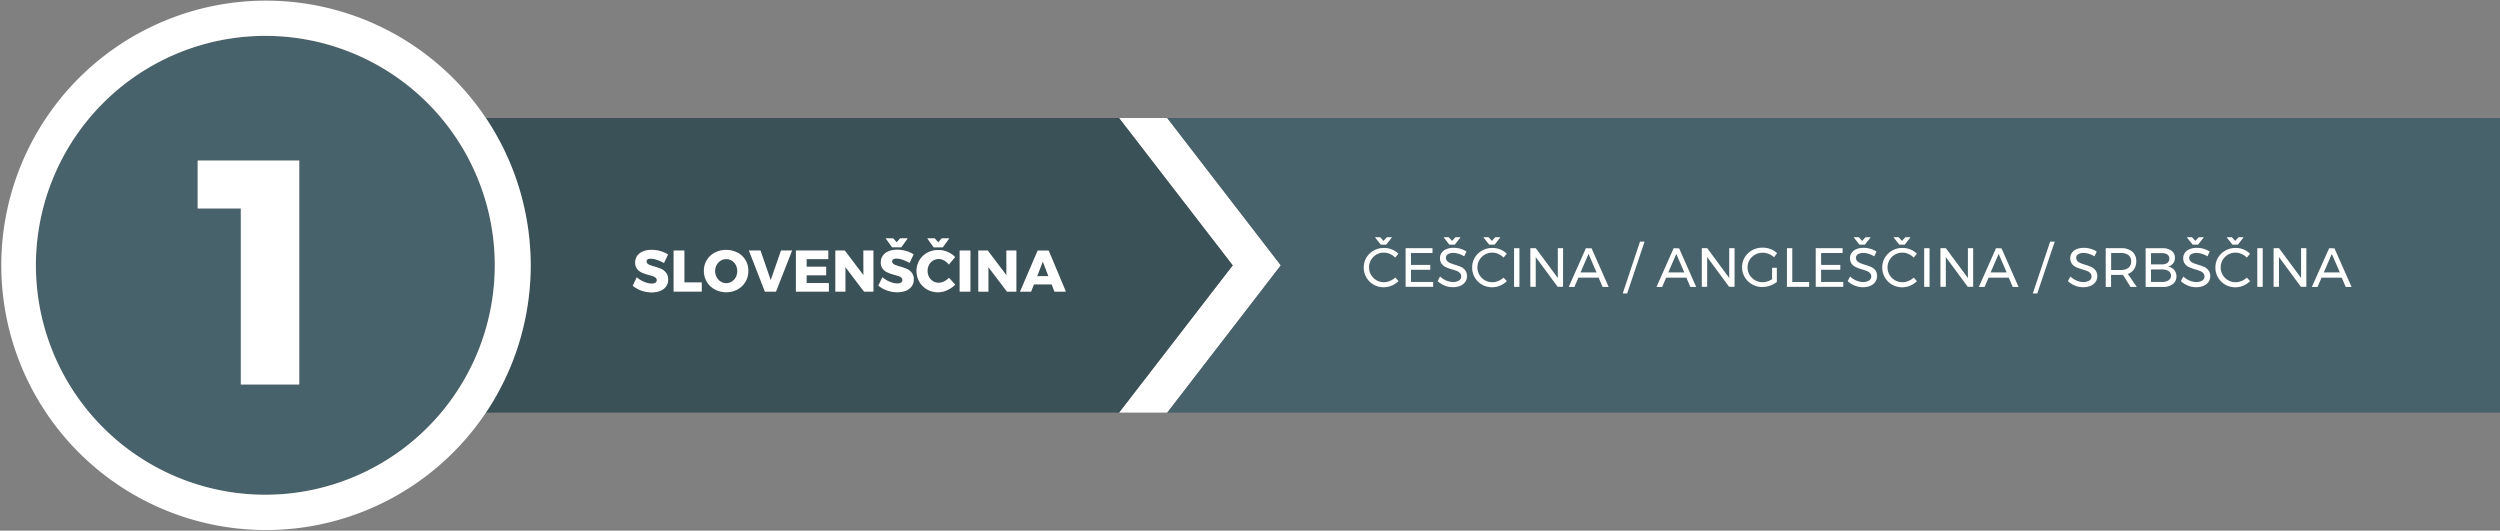 <svg xmlns="http://www.w3.org/2000/svg" viewBox="0 0 618.54 131.29"><rect x="0" y="0" width="618.54" height="131.29" fill="#808080" stroke="none"/><defs><style>.cls-1{fill:#fff;}.cls-2{fill:#48626b;}.cls-3{fill:#3b5158;}</style></defs><title>1-ponudba</title><g id="Layer_2" data-name="Layer 2"><g id="Layer_1-2" data-name="Layer 1"><polygon class="cls-1" points="288.79 29.2 276.87 29.2 304.97 65.65 276.87 102.09 288.79 102.09 316.89 65.65 288.79 29.2"/><path class="cls-2" d="M527.3,64.67a1.87,1.87,0,0,0-.65-1.55,2.94,2.94,0,0,0-1.88-.52h-2.43v4.2h2.43a2.89,2.89,0,0,0,1.88-.54A1.94,1.94,0,0,0,527.3,64.67Z"/><path class="cls-2" d="M536.26,65.09a1.27,1.27,0,0,0,.48-1.07,1.24,1.24,0,0,0-.48-1,2.16,2.16,0,0,0-1.37-.35h-2.7v2.85h2.7A2.19,2.19,0,0,0,536.26,65.09Z"/><path class="cls-2" d="M288.79,29.2,316.9,65.65l-28.11,36.45H618.54V29.2ZM552.18,58.7l.83.91.83-.91h1.27l-1.43,1.81h-1.34l-1.43-1.81Zm-9.85,0,.83.91.83-.91h1.27l-1.43,1.81h-1.34l-1.43-1.81Zm-72.58,0,.83.91.83-.91h1.27l-1.43,1.81h-1.34l-1.43-1.81Zm-9.85,0,.83.91.83-.91h1.27l-1.43,1.81h-1.34l-1.43-1.81Zm-91.61,0,.83.91.83-.91h1.27l-1.43,1.81h-1.34L367,58.7Zm-9.85,0,.83.91.83-.91h1.27l-1.43,1.81H358.6l-1.43-1.81Zm-17,0,.83.91.83-.91h1.27L343,60.52h-1.34L340.2,58.7Zm2.82,11.94a5,5,0,0,1-4.43-.25,4.81,4.81,0,0,1-2.44-4.23,4.7,4.7,0,0,1,.66-2.45A4.78,4.78,0,0,1,339.89,62a5.08,5.08,0,0,1,2.52-.64,5.13,5.13,0,0,1,1.93.37A4.77,4.77,0,0,1,346,62.76l-.78.94a3.94,3.94,0,0,0-1.27-.89,3.67,3.67,0,0,0-4.67,1.5,3.67,3.67,0,0,0,3.19,5.51,3.74,3.74,0,0,0,1.47-.31,4.26,4.26,0,0,0,1.28-.84l.79.86A5.31,5.31,0,0,1,344.29,70.65Zm10.29.31h-6.79V61.42h6.62V62.6H349.1v2.94h4.76v1.19H349.1v3h5.48Zm8-1.2a2.83,2.83,0,0,1-1.24.95,4.72,4.72,0,0,1-1.83.33,5.33,5.33,0,0,1-2-.41,5.56,5.56,0,0,1-1.72-1.09l.59-1.13a4.9,4.9,0,0,0,1.53,1,4.22,4.22,0,0,0,1.66.36,2.65,2.65,0,0,0,1.51-.37,1.17,1.17,0,0,0,.55-1,1.18,1.18,0,0,0-.3-.83,2.12,2.12,0,0,0-.76-.52,12.78,12.78,0,0,0-1.23-.42,12.45,12.45,0,0,1-1.55-.56,2.68,2.68,0,0,1-1-.8,2.21,2.21,0,0,1-.42-1.4,2.25,2.25,0,0,1,.42-1.35,2.66,2.66,0,0,1,1.19-.9,4.63,4.63,0,0,1,1.77-.31,5.72,5.72,0,0,1,1.68.25,5.65,5.65,0,0,1,1.46.67l-.55,1.17a5.49,5.49,0,0,0-1.38-.63,4.68,4.68,0,0,0-1.31-.21,2.43,2.43,0,0,0-1.33.32,1,1,0,0,0-.5.88,1.16,1.16,0,0,0,.3.82,2.11,2.11,0,0,0,.74.5q.44.18,1.21.43a13.52,13.52,0,0,1,1.57.57,2.71,2.71,0,0,1,1,.81,2.25,2.25,0,0,1,.42,1.42A2.38,2.38,0,0,1,362.56,69.76Zm8.55.89a5,5,0,0,1-4.43-.25,4.81,4.81,0,0,1-2.44-4.23,4.7,4.7,0,0,1,.66-2.45A4.78,4.78,0,0,1,366.71,62a5.08,5.08,0,0,1,2.52-.64,5.13,5.13,0,0,1,1.93.37,4.77,4.77,0,0,1,1.61,1.06l-.78.94a3.94,3.94,0,0,0-1.27-.89,3.67,3.67,0,0,0-4.67,1.5,3.67,3.67,0,0,0,3.19,5.51,3.74,3.74,0,0,0,1.47-.31,4.26,4.26,0,0,0,1.28-.84l.79.86A5.31,5.31,0,0,1,371.11,70.65Zm4.81.31h-1.31V61.42h1.31Zm10.81,0H385.4L380,63.57V71h-1.31V61.42H380l5.47,7.4v-7.4h1.29Zm9.83,0-1-2.32h-5l-1,2.32h-1.38l4.24-9.54h1.36L398,71Zm6,1.64H401.5l4.28-12.8h1.1ZM418.26,71l-1-2.32h-5l-1,2.32h-1.38l4.24-9.54h1.36L419.67,71Zm10.89,0h-1.32l-5.45-7.39V71h-1.31V61.42h1.32l5.47,7.4v-7.4h1.29ZM432.86,68a3.73,3.73,0,0,0,1.36,1.35,3.68,3.68,0,0,0,1.88.5,4,4,0,0,0,1.22-.2,4.56,4.56,0,0,0,1.15-.55V66.29h1.16v3.5A6.07,6.07,0,0,1,436,71a5,5,0,0,1-2.52-.65A4.82,4.82,0,0,1,431,66.17a4.66,4.66,0,0,1,.67-2.45A4.8,4.8,0,0,1,433.53,62a5.21,5.21,0,0,1,2.56-.64,5.51,5.51,0,0,1,1.94.35,5.23,5.23,0,0,1,1.64,1l-.75,1a4.14,4.14,0,0,0-1.31-.82,4.09,4.09,0,0,0-1.52-.29,3.72,3.72,0,0,0-1.88.49,3.64,3.64,0,0,0-1.36,1.34,3.69,3.69,0,0,0,0,3.71ZM447.6,71h-5.48V61.42h1.31v8.35h4.17ZM456,71h-6.79V61.42h6.62V62.6h-5.32v2.94h4.76v1.19h-4.76v3H456Zm8-1.2a2.83,2.83,0,0,1-1.24.95,4.72,4.72,0,0,1-1.83.33,5.33,5.33,0,0,1-2-.41,5.56,5.56,0,0,1-1.72-1.09l.59-1.13a4.9,4.9,0,0,0,1.53,1,4.22,4.22,0,0,0,1.66.36,2.65,2.65,0,0,0,1.51-.37,1.17,1.17,0,0,0,.55-1,1.18,1.18,0,0,0-.3-.83,2.12,2.12,0,0,0-.76-.52,12.78,12.78,0,0,0-1.23-.42,12.45,12.45,0,0,1-1.55-.56,2.68,2.68,0,0,1-1-.8,2.21,2.21,0,0,1-.42-1.4,2.25,2.25,0,0,1,.42-1.35,2.66,2.66,0,0,1,1.19-.9,4.63,4.63,0,0,1,1.77-.31,5.72,5.72,0,0,1,1.68.25,5.65,5.65,0,0,1,1.46.67l-.55,1.17a5.49,5.49,0,0,0-1.38-.63,4.68,4.68,0,0,0-1.31-.21,2.43,2.43,0,0,0-1.33.32,1,1,0,0,0-.5.88,1.16,1.16,0,0,0,.3.82,2.11,2.11,0,0,0,.74.5q.44.18,1.21.43a13.52,13.52,0,0,1,1.57.57,2.71,2.71,0,0,1,1,.81,2.25,2.25,0,0,1,.42,1.42A2.38,2.38,0,0,1,464,69.76Zm8.55.89a5,5,0,0,1-4.43-.25,4.81,4.81,0,0,1-2.44-4.23,4.7,4.7,0,0,1,.66-2.45A4.78,4.78,0,0,1,468.17,62a5.08,5.08,0,0,1,2.52-.64,5.13,5.13,0,0,1,1.93.37,4.77,4.77,0,0,1,1.61,1.06l-.78.94a3.94,3.94,0,0,0-1.27-.89,3.67,3.67,0,0,0-4.67,1.5,3.67,3.67,0,0,0,3.19,5.51,3.74,3.74,0,0,0,1.47-.31,4.26,4.26,0,0,0,1.28-.84l.79.86A5.31,5.31,0,0,1,472.57,70.65Zm4.81.31h-1.31V61.42h1.31Zm10.81,0h-1.32l-5.45-7.39V71h-1.31V61.42h1.32l5.47,7.4v-7.4h1.29ZM498,71l-1-2.32h-5L491,71h-1.38l4.24-9.54h1.36L499.43,71Zm6,1.64H503l4.28-12.8h1.1Zm14.45-2.83a2.83,2.83,0,0,1-1.24.95,4.72,4.72,0,0,1-1.83.33,5.33,5.33,0,0,1-2-.41,5.56,5.56,0,0,1-1.72-1.09l.59-1.13a4.9,4.9,0,0,0,1.53,1,4.22,4.22,0,0,0,1.66.36,2.65,2.65,0,0,0,1.51-.37,1.17,1.17,0,0,0,.55-1,1.18,1.18,0,0,0-.3-.83,2.12,2.12,0,0,0-.76-.52,12.78,12.78,0,0,0-1.23-.42,12.45,12.45,0,0,1-1.55-.56,2.68,2.68,0,0,1-1-.8,2.21,2.21,0,0,1-.42-1.4,2.25,2.25,0,0,1,.42-1.35,2.66,2.66,0,0,1,1.19-.9,4.63,4.63,0,0,1,1.77-.31,5.72,5.72,0,0,1,1.68.25,5.65,5.65,0,0,1,1.46.67l-.55,1.17a5.49,5.49,0,0,0-1.38-.63,4.68,4.68,0,0,0-1.31-.21,2.43,2.43,0,0,0-1.33.32,1,1,0,0,0-.5.88,1.16,1.16,0,0,0,.3.82,2.11,2.11,0,0,0,.74.5q.44.18,1.21.43a13.52,13.52,0,0,1,1.57.57,2.71,2.71,0,0,1,1,.81,2.25,2.25,0,0,1,.42,1.42A2.38,2.38,0,0,1,518.5,69.76Zm8.69,1.2-1.89-3-.53,0h-2.43v3H521V61.42h3.73a4.21,4.21,0,0,1,2.8.84,3,3,0,0,1,1,2.38,3.38,3.38,0,0,1-.54,1.95,3,3,0,0,1-1.55,1.14L528.69,71Zm10.38-.69A4.16,4.16,0,0,1,535,71h-4.14V61.42H535a3.72,3.72,0,0,1,2.3.63,2.07,2.07,0,0,1,.84,1.75,2.11,2.11,0,0,1-.46,1.38,2.24,2.24,0,0,1-1.27.76,2.48,2.48,0,0,1,1.56.8,2.37,2.37,0,0,1,.57,1.61A2.26,2.26,0,0,1,537.57,70.27Zm8.88-.51a2.83,2.83,0,0,1-1.24.95,4.72,4.72,0,0,1-1.83.33,5.33,5.33,0,0,1-2-.41,5.56,5.56,0,0,1-1.72-1.09l.59-1.13a4.9,4.9,0,0,0,1.53,1,4.22,4.22,0,0,0,1.66.36,2.65,2.65,0,0,0,1.51-.37,1.17,1.17,0,0,0,.55-1,1.18,1.18,0,0,0-.3-.83,2.12,2.12,0,0,0-.76-.52,12.78,12.78,0,0,0-1.23-.42,12.45,12.45,0,0,1-1.55-.56,2.68,2.68,0,0,1-1-.8,2.21,2.21,0,0,1-.42-1.4,2.25,2.25,0,0,1,.42-1.35,2.66,2.66,0,0,1,1.19-.9,4.63,4.63,0,0,1,1.77-.31,5.72,5.72,0,0,1,1.68.25,5.65,5.65,0,0,1,1.46.67l-.55,1.17a5.49,5.49,0,0,0-1.38-.63,4.68,4.68,0,0,0-1.31-.21,2.43,2.43,0,0,0-1.33.32,1,1,0,0,0-.5.88,1.16,1.16,0,0,0,.3.82,2.11,2.11,0,0,0,.74.5q.44.18,1.21.43a13.52,13.52,0,0,1,1.57.57,2.71,2.71,0,0,1,1,.81,2.25,2.25,0,0,1,.42,1.42A2.38,2.38,0,0,1,546.45,69.76Zm8.55.89a5,5,0,0,1-4.43-.25,4.81,4.81,0,0,1-2.44-4.23,4.7,4.7,0,0,1,.66-2.45A4.78,4.78,0,0,1,550.6,62a5.08,5.08,0,0,1,2.52-.64,5.13,5.13,0,0,1,1.93.37,4.77,4.77,0,0,1,1.61,1.06l-.78.94a3.94,3.94,0,0,0-1.27-.89,3.67,3.67,0,0,0-4.67,1.5,3.67,3.67,0,0,0,3.19,5.51,3.74,3.74,0,0,0,1.47-.31,4.26,4.26,0,0,0,1.28-.84l.79.86A5.31,5.31,0,0,1,555,70.65Zm4.81.31h-1.31V61.42h1.31Zm10.81,0H569.3l-5.45-7.39V71h-1.31V61.42h1.32l5.47,7.4v-7.4h1.29Zm9.83,0-1-2.32h-5l-1,2.32H572l4.24-9.54h1.36L581.86,71Z"/><polygon class="cls-2" points="492.5 67.45 496.5 67.45 494.49 62.82 492.5 67.45"/><path class="cls-2" d="M536.55,67.06a2.92,2.92,0,0,0-1.66-.41h-2.7v3.11h2.7a2.82,2.82,0,0,0,1.66-.4,1.34,1.34,0,0,0,.6-1.16A1.3,1.3,0,0,0,536.55,67.06Z"/><polygon class="cls-2" points="391.03 67.45 395.04 67.45 393.02 62.82 391.03 67.45"/><polygon class="cls-2" points="574.93 67.45 578.93 67.45 576.92 62.82 574.93 67.45"/><polygon class="cls-2" points="412.74 67.45 416.74 67.45 414.73 62.82 412.74 67.45"/><path class="cls-3" d="M181.07,64.47a2.57,2.57,0,0,0-1.38-.39,2.64,2.64,0,0,0-1.4.39,2.82,2.82,0,0,0-1,1.08,3.23,3.23,0,0,0,0,3,2.92,2.92,0,0,0,1,1.09,2.56,2.56,0,0,0,1.39.4,2.53,2.53,0,0,0,1.38-.4,2.78,2.78,0,0,0,1-1.09,3.37,3.37,0,0,0,0-3A2.73,2.73,0,0,0,181.07,64.47Z"/><path class="cls-3" d="M276.87,29.2H120.22a65.49,65.49,0,0,1,0,72.89H276.87L305,65.65ZM231.27,59l.85,1,.87-1h1.85l-1.58,2.22H231L229.42,59ZM221,59l.85,1,.87-1h1.85L223,61.18h-2.27L219.14,59ZM164.79,70.86a3.26,3.26,0,0,1-1.47,1.08,5.71,5.71,0,0,1-2.08.36,7.52,7.52,0,0,1-2.51-.44,6.88,6.88,0,0,1-2.16-1.21l1-2.07a6.38,6.38,0,0,0,1.82,1.12,5,5,0,0,0,1.86.43,1.72,1.72,0,0,0,.93-.22.71.71,0,0,0,.34-.64.75.75,0,0,0-.25-.58,1.86,1.86,0,0,0-.64-.37c-.26-.09-.62-.2-1.08-.33a13.13,13.13,0,0,1-1.72-.59,3,3,0,0,1-1.17-.9,2.47,2.47,0,0,1-.48-1.6,2.79,2.79,0,0,1,.5-1.65,3.17,3.17,0,0,1,1.42-1.09,5.49,5.49,0,0,1,2.14-.38,7.76,7.76,0,0,1,2.17.31,7.16,7.16,0,0,1,1.88.83l-1,2.11a8.92,8.92,0,0,0-1.73-.78A5.09,5.09,0,0,0,161,64a1.43,1.43,0,0,0-.77.18.59.59,0,0,0-.28.53.72.72,0,0,0,.25.56,1.87,1.87,0,0,0,.61.36q.36.14,1.07.35a14,14,0,0,1,1.75.61,3,3,0,0,1,1.18.93,2.59,2.59,0,0,1,.49,1.64A2.81,2.81,0,0,1,164.79,70.86Zm8.83,1.28h-6.95V62h2.65v7.89h4.3Zm10.81-2.4a5.16,5.16,0,0,1-2,1.9,6,6,0,0,1-5.6,0,5.09,5.09,0,0,1-2-1.9,5.19,5.19,0,0,1-.72-2.7,5,5,0,0,1,2.69-4.53,6.1,6.1,0,0,1,5.6,0A5,5,0,0,1,185.14,67,5.16,5.16,0,0,1,184.43,69.74Zm7.57,2.4h-2.75L185.3,62h2.85l2.53,7.34L193.24,62H196Zm13.08,0h-8.15V62h8V64.1h-5.36V66h4.84v2.1h-4.84V70h5.5Zm11,0h-2.32l-4.6-6.07v6.07h-2.48V62H209l4.62,6.11V62h2.46Zm9.45-1.28a3.26,3.26,0,0,1-1.47,1.08,5.71,5.71,0,0,1-2.08.36,7.52,7.52,0,0,1-2.51-.44,6.88,6.88,0,0,1-2.16-1.21l1-2.07a6.38,6.38,0,0,0,1.82,1.12,5,5,0,0,0,1.86.43,1.72,1.72,0,0,0,.93-.22.71.71,0,0,0,.34-.64.75.75,0,0,0-.25-.58,1.86,1.86,0,0,0-.64-.37c-.26-.09-.62-.2-1.08-.33a13.13,13.13,0,0,1-1.72-.59,3,3,0,0,1-1.17-.9,2.47,2.47,0,0,1-.48-1.6,2.79,2.79,0,0,1,.5-1.65,3.17,3.17,0,0,1,1.42-1.09,5.49,5.49,0,0,1,2.14-.38,7.76,7.76,0,0,1,2.17.31,7.16,7.16,0,0,1,1.88.83l-1,2.11a8.92,8.92,0,0,0-1.73-.78,5.09,5.09,0,0,0-1.54-.3,1.43,1.43,0,0,0-.77.18.59.59,0,0,0-.28.53.72.72,0,0,0,.25.56,1.87,1.87,0,0,0,.61.36q.36.14,1.07.35a14,14,0,0,1,1.75.61,3,3,0,0,1,1.18.93,2.59,2.59,0,0,1,.49,1.64A2.81,2.81,0,0,1,225.54,70.86Zm8.81,1a5.45,5.45,0,0,1-2.25.51,5.38,5.38,0,0,1-2.72-.7,5.07,5.07,0,0,1-1.91-1.9,5.28,5.28,0,0,1-.69-2.69,5.06,5.06,0,0,1,2.66-4.53,5.77,5.77,0,0,1,5-.21,5.53,5.53,0,0,1,1.87,1.28l-1.53,1.85a3.8,3.8,0,0,0-1.17-1,2.81,2.81,0,0,0-1.35-.37,2.63,2.63,0,0,0-1.4.38,2.72,2.72,0,0,0-1,1.06,3.28,3.28,0,0,0,0,3,2.72,2.72,0,0,0,1,1.06,2.63,2.63,0,0,0,1.4.38,3.07,3.07,0,0,0,1.3-.32,4.15,4.15,0,0,0,1.22-.87l1.55,1.66A6.2,6.2,0,0,1,234.35,71.82Zm5.74.33h-2.65V62h2.65Zm11.37,0h-2.32l-4.6-6.07v6.07h-2.48V62h2.33L249,68.1V62h2.46Zm9.44,0-.69-1.8h-4.39l-.71,1.8h-2.72L256.74,62h2.72l4.26,10.15Z"/><polygon class="cls-3" points="256.61 68.32 259.42 68.32 258.03 64.7 256.61 68.32"/><path class="cls-2" d="M65.65,8.88a56.77,56.77,0,1,0,56.77,56.77A56.83,56.83,0,0,0,65.65,8.88ZM74,95.13H59.58V51.57H48.91V39.72H74Z"/><path class="cls-1" d="M120.22,29.2a65.49,65.49,0,1,0,11.08,36.44A65.63,65.63,0,0,0,120.22,29.2ZM65.65,122.41a56.77,56.77,0,1,1,56.77-56.77A56.83,56.83,0,0,1,65.65,122.41Z"/><polygon class="cls-1" points="48.91 51.58 59.58 51.58 59.58 95.13 74.05 95.13 74.05 39.72 48.91 39.72 48.91 51.58"/><path class="cls-1" d="M163.65,66.55a14,14,0,0,0-1.75-.61q-.71-.22-1.07-.35a1.87,1.87,0,0,1-.61-.36.72.72,0,0,1-.25-.56.59.59,0,0,1,.28-.53A1.43,1.43,0,0,1,161,64a5.09,5.09,0,0,1,1.54.3,8.92,8.92,0,0,1,1.73.78l1-2.11a7.16,7.16,0,0,0-1.88-.83,7.76,7.76,0,0,0-2.17-.31,5.49,5.49,0,0,0-2.14.38,3.17,3.17,0,0,0-1.42,1.09,2.79,2.79,0,0,0-.5,1.65,2.47,2.47,0,0,0,.48,1.6,3,3,0,0,0,1.17.9,13.13,13.13,0,0,0,1.72.59c.46.13.82.23,1.08.33a1.86,1.86,0,0,1,.64.37.75.75,0,0,1,.25.58.71.71,0,0,1-.34.64,1.72,1.72,0,0,1-.93.22,5,5,0,0,1-1.86-.43,6.38,6.38,0,0,1-1.82-1.12l-1,2.07a6.88,6.88,0,0,0,2.16,1.21,7.52,7.52,0,0,0,2.51.44,5.71,5.71,0,0,0,2.08-.36,3.26,3.26,0,0,0,1.47-1.08,2.81,2.81,0,0,0,.54-1.73,2.59,2.59,0,0,0-.49-1.64A3,3,0,0,0,163.65,66.55Z"/><polygon class="cls-1" points="169.32 61.99 166.67 61.99 166.67 72.14 173.62 72.14 173.62 69.88 169.32 69.88 169.32 61.99"/><path class="cls-1" d="M182.46,62.51a6.1,6.1,0,0,0-5.6,0A5,5,0,0,0,174.17,67a5.19,5.19,0,0,0,.72,2.7,5.09,5.09,0,0,0,2,1.9,6,6,0,0,0,5.6,0A5.14,5.14,0,0,0,185.14,67a5,5,0,0,0-2.69-4.53Zm-.4,6.07a2.78,2.78,0,0,1-1,1.09,2.53,2.53,0,0,1-1.38.4,2.56,2.56,0,0,1-1.39-.4,2.92,2.92,0,0,1-1-1.09,3.23,3.23,0,0,1,0-3,2.82,2.82,0,0,1,1-1.08,2.64,2.64,0,0,1,1.4-.39,2.57,2.57,0,0,1,1.38.39,2.73,2.73,0,0,1,1,1.08,3.37,3.37,0,0,1,0,3Z"/><polygon class="cls-1" points="190.69 69.33 188.16 61.99 185.3 61.99 189.24 72.14 191.99 72.14 195.96 61.99 193.24 61.99 190.69 69.33"/><polygon class="cls-1" points="199.56 68.11 204.4 68.1 204.4 66 199.56 66 199.56 64.11 204.92 64.11 204.92 61.99 196.92 61.99 196.92 72.14 205.07 72.14 205.07 70.03 199.56 70.03 199.56 68.11"/><polygon class="cls-1" points="213.64 68.1 209.02 61.99 206.69 61.99 206.69 72.14 209.16 72.14 209.16 66.07 213.77 72.14 216.09 72.14 216.09 61.99 213.62 61.99 213.64 68.1"/><polygon class="cls-1" points="222.99 61.18 224.57 58.97 222.72 58.97 221.85 59.94 220.99 58.97 219.14 58.97 220.72 61.18 222.99 61.18"/><path class="cls-1" d="M224.4,66.55a14,14,0,0,0-1.75-.61q-.71-.22-1.07-.35a1.87,1.87,0,0,1-.61-.36.72.72,0,0,1-.25-.56.59.59,0,0,1,.28-.53,1.43,1.43,0,0,1,.77-.18,5.09,5.09,0,0,1,1.54.3,8.92,8.92,0,0,1,1.73.78l1-2.11a7.16,7.16,0,0,0-1.88-.83,7.76,7.76,0,0,0-2.17-.31,5.49,5.49,0,0,0-2.14.38,3.17,3.17,0,0,0-1.42,1.09,2.79,2.79,0,0,0-.5,1.65,2.47,2.47,0,0,0,.48,1.6,3,3,0,0,0,1.17.9,13.13,13.13,0,0,0,1.72.59c.46.13.82.23,1.08.33a1.86,1.86,0,0,1,.64.37.75.75,0,0,1,.25.58.71.71,0,0,1-.34.64,1.72,1.72,0,0,1-.93.22,5,5,0,0,1-1.86-.43,6.38,6.38,0,0,1-1.82-1.12l-1,2.07a6.88,6.88,0,0,0,2.16,1.21,7.52,7.52,0,0,0,2.51.44,5.71,5.71,0,0,0,2.08-.36,3.26,3.26,0,0,0,1.47-1.08,2.81,2.81,0,0,0,.54-1.73,2.59,2.59,0,0,0-.49-1.64A3,3,0,0,0,224.4,66.55Z"/><polygon class="cls-1" points="233.27 61.18 234.85 58.97 233 58.97 232.13 59.94 231.27 58.97 229.42 58.97 231 61.18 233.27 61.18"/><path class="cls-1" d="M233.55,69.64a3.07,3.07,0,0,1-1.3.32,2.63,2.63,0,0,1-1.4-.38,2.72,2.72,0,0,1-1-1.06,3.28,3.28,0,0,1,0-3,2.72,2.72,0,0,1,1-1.06,2.63,2.63,0,0,1,1.4-.38,2.81,2.81,0,0,1,1.35.37,3.8,3.8,0,0,1,1.17,1l1.53-1.85a5.53,5.53,0,0,0-1.87-1.28,5.77,5.77,0,0,0-5,.21A5.06,5.06,0,0,0,226.77,67a5.28,5.28,0,0,0,.69,2.69,5.07,5.07,0,0,0,1.91,1.9,5.38,5.38,0,0,0,2.72.7,5.45,5.45,0,0,0,2.25-.51,6.2,6.2,0,0,0,2-1.38l-1.55-1.66A4.15,4.15,0,0,1,233.55,69.64Z"/><rect class="cls-1" x="237.44" y="61.99" width="2.65" height="10.15"/><polygon class="cls-1" points="249.01 68.1 244.39 61.99 242.06 61.99 242.06 72.14 244.54 72.14 244.54 66.07 249.14 72.14 251.46 72.14 251.46 61.99 249 61.99 249.01 68.1"/><path class="cls-1" d="M256.74,62l-4.36,10.15h2.72l.71-1.8h4.39l.69,1.8h2.82L259.46,62Zm-.13,6.33L258,64.7l1.39,3.62Z"/><path class="cls-1" d="M343.89,69.52a3.74,3.74,0,0,1-1.47.31,3.67,3.67,0,1,1,1.49-7,3.94,3.94,0,0,1,1.27.89l.78-.94a4.77,4.77,0,0,0-1.61-1.06,5.13,5.13,0,0,0-1.93-.37,5.08,5.08,0,0,0-2.52.64,4.78,4.78,0,0,0-1.81,1.75,4.7,4.7,0,0,0-.66,2.45,4.81,4.81,0,0,0,2.44,4.23,5,5,0,0,0,4.43.25A5.31,5.31,0,0,0,346,69.54l-.79-.86A4.26,4.26,0,0,1,343.89,69.52Z"/><polygon class="cls-1" points="342.97 60.52 344.4 58.7 343.13 58.7 342.3 59.62 341.47 58.7 340.2 58.7 341.63 60.52 342.97 60.52"/><polygon class="cls-1" points="349.1 66.73 353.86 66.73 353.86 65.55 349.1 65.55 349.1 62.6 354.41 62.6 354.41 61.41 347.79 61.41 347.79 70.95 354.58 70.95 354.58 69.77 349.1 69.77 349.1 66.73"/><path class="cls-1" d="M361.55,66.09a13.52,13.52,0,0,0-1.57-.57q-.78-.25-1.21-.43a2.11,2.11,0,0,1-.74-.5,1.16,1.16,0,0,1-.3-.82,1,1,0,0,1,.5-.88,2.43,2.43,0,0,1,1.33-.32,4.68,4.68,0,0,1,1.31.21,5.49,5.49,0,0,1,1.38.63l.55-1.17a5.65,5.65,0,0,0-1.46-.67,5.72,5.72,0,0,0-1.68-.25,4.63,4.63,0,0,0-1.77.31,2.66,2.66,0,0,0-1.19.9,2.25,2.25,0,0,0-.42,1.35,2.21,2.21,0,0,0,.42,1.4,2.68,2.68,0,0,0,1,.8,12.45,12.45,0,0,0,1.55.56,12.78,12.78,0,0,1,1.23.42,2.12,2.12,0,0,1,.76.52,1.18,1.18,0,0,1,.3.83,1.17,1.17,0,0,1-.55,1,2.65,2.65,0,0,1-1.51.37,4.22,4.22,0,0,1-1.66-.36,4.9,4.9,0,0,1-1.53-1l-.59,1.13a5.56,5.56,0,0,0,1.72,1.09,5.33,5.33,0,0,0,2,.41,4.72,4.72,0,0,0,1.83-.33,2.83,2.83,0,0,0,1.24-.95,2.38,2.38,0,0,0,.44-1.43,2.25,2.25,0,0,0-.42-1.42A2.71,2.71,0,0,0,361.55,66.09Z"/><polygon class="cls-1" points="359.93 60.52 361.36 58.7 360.1 58.7 359.27 59.62 358.43 58.7 357.17 58.7 358.6 60.52 359.93 60.52"/><path class="cls-1" d="M370.71,69.52a3.74,3.74,0,0,1-1.47.31,3.67,3.67,0,1,1,1.49-7,3.94,3.94,0,0,1,1.27.89l.78-.94a4.77,4.77,0,0,0-1.61-1.06,5.13,5.13,0,0,0-1.93-.37,5.08,5.08,0,0,0-2.52.64,4.78,4.78,0,0,0-1.81,1.75,4.7,4.7,0,0,0-.66,2.45,4.81,4.81,0,0,0,2.44,4.23,5,5,0,0,0,4.43.25,5.31,5.31,0,0,0,1.68-1.11l-.79-.86A4.26,4.26,0,0,1,370.71,69.52Z"/><polygon class="cls-1" points="369.79 60.52 371.22 58.7 369.95 58.7 369.12 59.62 368.29 58.7 367.02 58.7 368.45 60.52 369.79 60.52"/><rect class="cls-1" x="374.61" y="61.42" width="1.31" height="9.54"/><polygon class="cls-1" points="385.43 68.81 379.96 61.41 378.64 61.41 378.64 70.95 379.95 70.95 379.95 63.57 385.4 70.95 386.72 70.95 386.72 61.41 385.43 61.41 385.43 68.81"/><path class="cls-1" d="M392.38,61.42,388.14,71h1.38l1-2.32h5l1,2.32H398l-4.22-9.54Zm-1.35,6,2-4.63,2,4.63Z"/><polygon class="cls-1" points="401.5 72.59 402.58 72.59 406.88 59.79 405.77 59.79 401.5 72.59"/><path class="cls-1" d="M414.09,61.42,409.85,71h1.38l1-2.32h5l1,2.32h1.42l-4.22-9.54Zm-1.35,6,2-4.63,2,4.63Z"/><polygon class="cls-1" points="427.85 68.81 422.39 61.41 421.06 61.41 421.06 70.95 422.37 70.95 422.37 63.57 427.82 70.95 429.14 70.95 429.14 61.41 427.85 61.41 427.85 68.81"/><path class="cls-1" d="M434.21,63a3.72,3.72,0,0,1,1.88-.49,4.09,4.09,0,0,1,1.52.29,4.14,4.14,0,0,1,1.31.82l.75-1a5.23,5.23,0,0,0-1.64-1,5.51,5.51,0,0,0-1.94-.35,5.21,5.21,0,0,0-2.56.64,4.8,4.8,0,0,0-1.83,1.75,4.66,4.66,0,0,0-.67,2.45,4.82,4.82,0,0,0,2.47,4.23A5,5,0,0,0,436,71a6.07,6.07,0,0,0,3.61-1.25v-3.5h-1.16v2.83a4.56,4.56,0,0,1-1.15.55,4,4,0,0,1-1.22.2,3.68,3.68,0,0,1-1.88-.5A3.73,3.73,0,0,1,432.86,68a3.69,3.69,0,0,1,0-3.71A3.64,3.64,0,0,1,434.21,63Z"/><polygon class="cls-1" points="443.43 61.41 442.12 61.41 442.12 70.95 447.6 70.95 447.6 69.77 443.43 69.77 443.43 61.41"/><polygon class="cls-1" points="450.57 66.73 455.32 66.73 455.32 65.55 450.57 65.55 450.57 62.6 455.88 62.6 455.88 61.41 449.26 61.41 449.26 70.95 456.05 70.95 456.05 69.77 450.57 69.77 450.57 66.73"/><path class="cls-1" d="M463,66.09a13.52,13.52,0,0,0-1.57-.57q-.78-.25-1.21-.43a2.11,2.11,0,0,1-.74-.5,1.16,1.16,0,0,1-.3-.82,1,1,0,0,1,.5-.88,2.43,2.43,0,0,1,1.33-.32,4.68,4.68,0,0,1,1.31.21,5.49,5.49,0,0,1,1.38.63l.55-1.17a5.65,5.65,0,0,0-1.46-.67,5.72,5.72,0,0,0-1.68-.25,4.63,4.63,0,0,0-1.77.31,2.66,2.66,0,0,0-1.19.9,2.25,2.25,0,0,0-.42,1.35,2.21,2.21,0,0,0,.42,1.4,2.68,2.68,0,0,0,1,.8,12.45,12.45,0,0,0,1.55.56,12.78,12.78,0,0,1,1.23.42,2.12,2.12,0,0,1,.76.52,1.18,1.18,0,0,1,.3.83,1.17,1.17,0,0,1-.55,1,2.65,2.65,0,0,1-1.51.37,4.22,4.22,0,0,1-1.66-.36,4.9,4.9,0,0,1-1.53-1l-.59,1.13a5.56,5.56,0,0,0,1.72,1.09,5.33,5.33,0,0,0,2,.41,4.72,4.72,0,0,0,1.83-.33,2.83,2.83,0,0,0,1.24-.95,2.38,2.38,0,0,0,.44-1.43A2.25,2.25,0,0,0,464,66.9,2.71,2.71,0,0,0,463,66.09Z"/><polygon class="cls-1" points="461.4 60.52 462.83 58.7 461.56 58.7 460.73 59.62 459.9 58.7 458.63 58.7 460.06 60.52 461.4 60.52"/><polygon class="cls-1" points="471.25 60.52 472.68 58.7 471.42 58.7 470.58 59.62 469.75 58.7 468.49 58.7 469.92 60.52 471.25 60.52"/><path class="cls-1" d="M472.18,69.52a3.74,3.74,0,0,1-1.47.31,3.67,3.67,0,1,1,1.49-7,3.94,3.94,0,0,1,1.27.89l.78-.94a4.77,4.77,0,0,0-1.61-1.06,5.13,5.13,0,0,0-1.93-.37,5.08,5.08,0,0,0-2.52.64,4.78,4.78,0,0,0-1.81,1.75,4.7,4.7,0,0,0-.66,2.45,4.81,4.81,0,0,0,2.44,4.23,5,5,0,0,0,4.43.25,5.31,5.31,0,0,0,1.68-1.11l-.79-.86A4.26,4.26,0,0,1,472.18,69.52Z"/><rect class="cls-1" x="476.08" y="61.42" width="1.31" height="9.54"/><polygon class="cls-1" points="486.9 68.81 481.43 61.41 480.11 61.41 480.11 70.95 481.42 70.95 481.42 63.57 486.87 70.95 488.19 70.95 488.19 61.41 486.9 61.41 486.9 68.81"/><path class="cls-1" d="M493.85,61.42,489.61,71H491l1-2.32h5L498,71h1.42l-4.22-9.54Zm-1.35,6,2-4.63,2,4.63Z"/><polygon class="cls-1" points="502.96 72.59 504.05 72.59 508.35 59.79 507.24 59.79 502.96 72.59"/><path class="cls-1" d="M517.5,66.09a13.52,13.52,0,0,0-1.57-.57q-.78-.25-1.21-.43a2.11,2.11,0,0,1-.74-.5,1.16,1.16,0,0,1-.3-.82,1,1,0,0,1,.5-.88,2.43,2.43,0,0,1,1.33-.32,4.68,4.68,0,0,1,1.31.21,5.49,5.49,0,0,1,1.38.63l.55-1.17a5.65,5.65,0,0,0-1.46-.67,5.72,5.72,0,0,0-1.68-.25,4.63,4.63,0,0,0-1.77.31,2.66,2.66,0,0,0-1.19.9,2.25,2.25,0,0,0-.42,1.35,2.21,2.21,0,0,0,.42,1.4,2.68,2.68,0,0,0,1,.8,12.45,12.45,0,0,0,1.55.56,12.78,12.78,0,0,1,1.23.42,2.12,2.12,0,0,1,.76.52,1.18,1.18,0,0,1,.3.83,1.17,1.17,0,0,1-.55,1,2.65,2.65,0,0,1-1.51.37,4.22,4.22,0,0,1-1.66-.36,4.9,4.9,0,0,1-1.53-1l-.59,1.13a5.56,5.56,0,0,0,1.72,1.09,5.33,5.33,0,0,0,2,.41,4.72,4.72,0,0,0,1.83-.33,2.83,2.83,0,0,0,1.24-.95,2.38,2.38,0,0,0,.44-1.43,2.25,2.25,0,0,0-.42-1.42A2.71,2.71,0,0,0,517.5,66.09Z"/><path class="cls-1" d="M528,66.58a3.38,3.38,0,0,0,.54-1.95,3,3,0,0,0-1-2.38,4.21,4.21,0,0,0-2.8-.84H521V71h1.31V68h2.43l.53,0,1.89,3h1.5l-2.22-3.23A3,3,0,0,0,528,66.58Zm-3.25.22h-2.43V62.6h2.43a2.94,2.94,0,0,1,1.88.52,1.87,1.87,0,0,1,.65,1.55,1.94,1.94,0,0,1-.65,1.59A2.89,2.89,0,0,1,524.77,66.8Z"/><path class="cls-1" d="M536.36,65.94a2.24,2.24,0,0,0,1.27-.76,2.11,2.11,0,0,0,.46-1.38,2.07,2.07,0,0,0-.84-1.75,3.72,3.72,0,0,0-2.3-.63h-4.07V71H535a4.16,4.16,0,0,0,2.54-.69,2.26,2.26,0,0,0,.92-1.91,2.37,2.37,0,0,0-.57-1.61A2.48,2.48,0,0,0,536.36,65.94Zm-4.17-3.32h2.7a2.16,2.16,0,0,1,1.37.35,1.24,1.24,0,0,1,.48,1,1.27,1.27,0,0,1-.48,1.07,2.19,2.19,0,0,1-1.37.37h-2.7Zm4.36,6.74a2.82,2.82,0,0,1-1.66.4h-2.7V66.65h2.7a2.92,2.92,0,0,1,1.66.41,1.3,1.3,0,0,1,.6,1.13A1.34,1.34,0,0,1,536.55,69.35Z"/><path class="cls-1" d="M545.45,66.09a13.52,13.52,0,0,0-1.57-.57q-.78-.25-1.21-.43a2.11,2.11,0,0,1-.74-.5,1.16,1.16,0,0,1-.3-.82,1,1,0,0,1,.5-.88,2.43,2.43,0,0,1,1.33-.32,4.68,4.68,0,0,1,1.31.21,5.49,5.49,0,0,1,1.38.63l.55-1.17a5.65,5.65,0,0,0-1.46-.67,5.72,5.72,0,0,0-1.68-.25,4.63,4.63,0,0,0-1.77.31,2.66,2.66,0,0,0-1.19.9,2.25,2.25,0,0,0-.42,1.35,2.21,2.21,0,0,0,.42,1.4,2.68,2.68,0,0,0,1,.8,12.45,12.45,0,0,0,1.55.56,12.78,12.78,0,0,1,1.23.42,2.12,2.12,0,0,1,.76.52,1.18,1.18,0,0,1,.3.83,1.17,1.17,0,0,1-.55,1,2.65,2.65,0,0,1-1.51.37,4.22,4.22,0,0,1-1.66-.36,4.9,4.9,0,0,1-1.53-1l-.59,1.13a5.56,5.56,0,0,0,1.72,1.09,5.33,5.33,0,0,0,2,.41,4.72,4.72,0,0,0,1.83-.33,2.83,2.83,0,0,0,1.24-.95,2.38,2.38,0,0,0,.44-1.43,2.25,2.25,0,0,0-.42-1.42A2.71,2.71,0,0,0,545.45,66.09Z"/><polygon class="cls-1" points="543.83 60.52 545.26 58.7 543.99 58.7 543.16 59.62 542.33 58.7 541.06 58.7 542.5 60.52 543.83 60.52"/><path class="cls-1" d="M554.61,69.52a3.74,3.74,0,0,1-1.47.31,3.67,3.67,0,1,1,1.49-7,3.94,3.94,0,0,1,1.27.89l.78-.94a4.77,4.77,0,0,0-1.61-1.06,5.13,5.13,0,0,0-1.93-.37,5.08,5.08,0,0,0-2.52.64,4.78,4.78,0,0,0-1.81,1.75,4.7,4.7,0,0,0-.66,2.45,4.81,4.81,0,0,0,2.44,4.23,5,5,0,0,0,4.43.25,5.31,5.31,0,0,0,1.68-1.11l-.79-.86A4.26,4.26,0,0,1,554.61,69.52Z"/><polygon class="cls-1" points="553.68 60.52 555.11 58.7 553.85 58.7 553.01 59.62 552.18 58.7 550.92 58.7 552.35 60.52 553.68 60.52"/><rect class="cls-1" x="558.51" y="61.42" width="1.31" height="9.54"/><polygon class="cls-1" points="569.33 68.81 563.86 61.41 562.54 61.41 562.54 70.95 563.85 70.95 563.85 63.57 569.3 70.95 570.62 70.95 570.62 61.41 569.33 61.41 569.33 68.81"/><path class="cls-1" d="M576.28,61.42,572,71h1.38l1-2.32h5l1,2.32h1.42l-4.22-9.54Zm-1.35,6,2-4.63,2,4.63Z"/></g></g></svg>